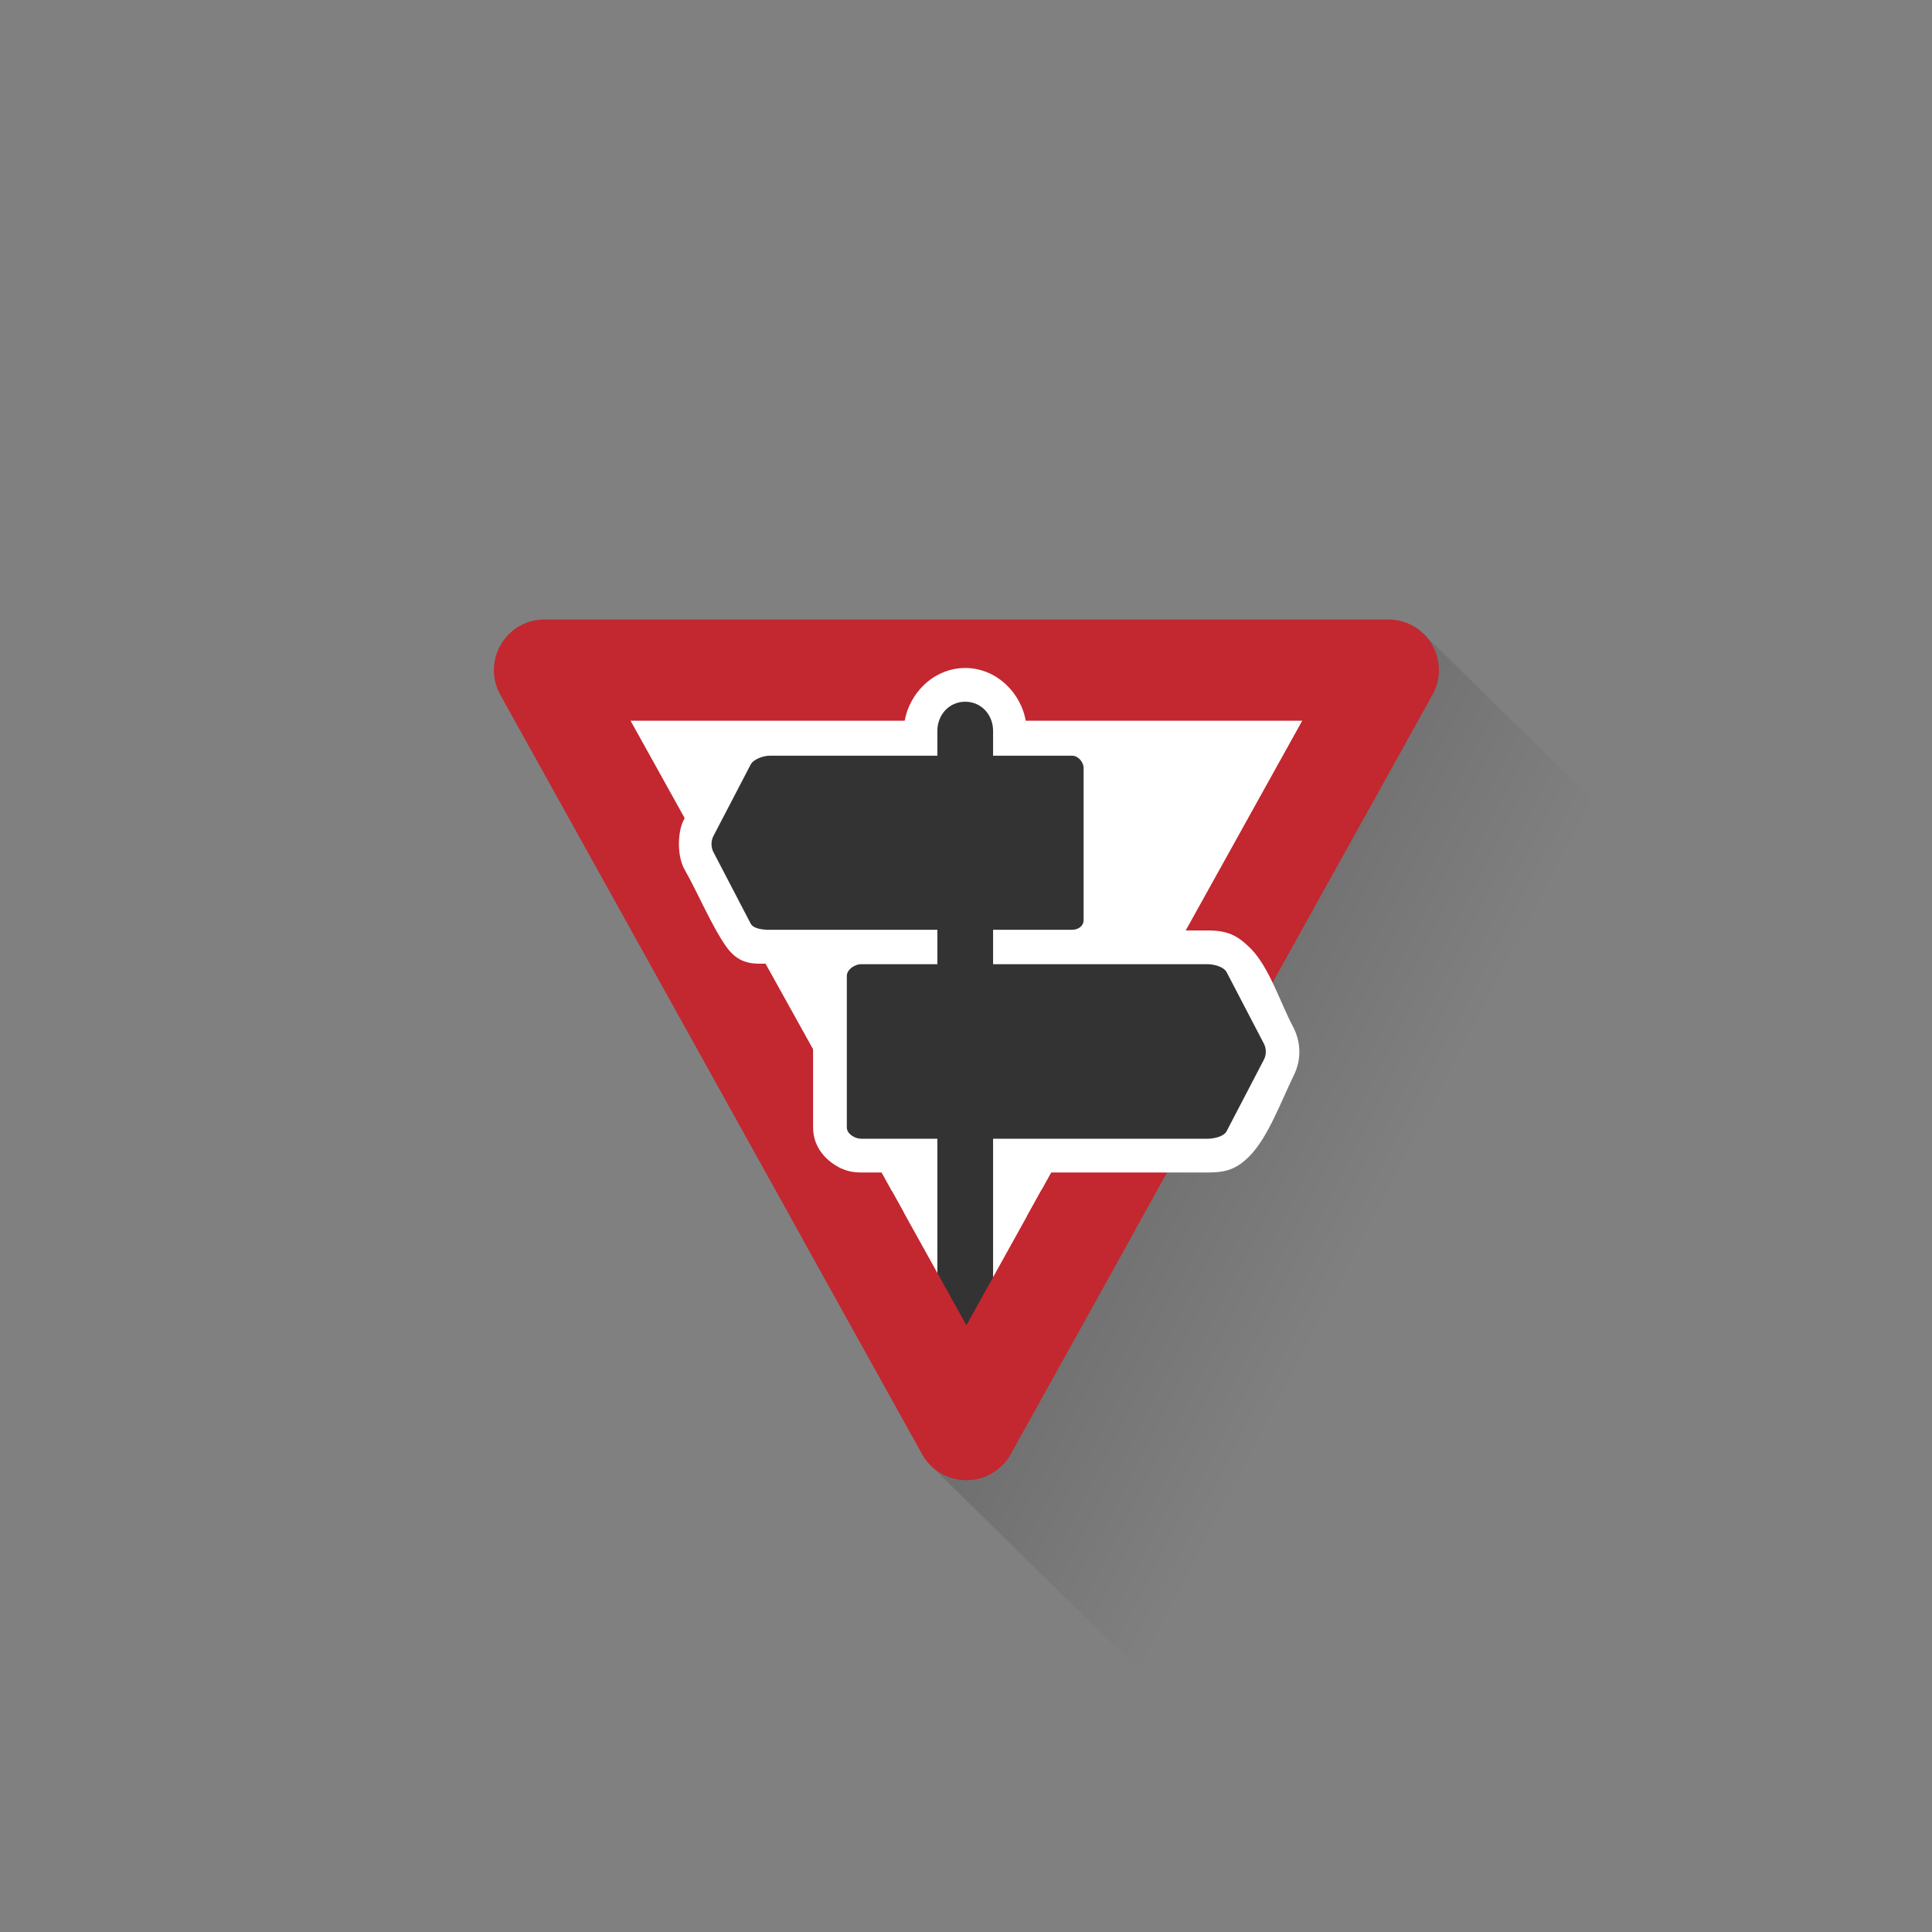 <?xml version="1.0" encoding="UTF-8"?>
<svg version="1.1" viewBox="0 0 512 512" xml:space="preserve" xmlns="http://www.w3.org/2000/svg" xmlns:xlink="http://www.w3.org/1999/xlink"><rect x="0" y="0" width="512" height="512" fill="#808080" stroke="none"/><defs><linearGradient id="linearGradient5030" x1="327.5" x2="433.3" y1="326.18" y2="381.37" gradientUnits="userSpaceOnUse"><stop stop-opacity=".125" offset="0"/><stop stop-opacity="0" offset="1"/></linearGradient></defs>
<g transform="matrix(.559 0 0 .559 113 128.39)"><path d="m239.43 465.44 219.94 215.8c5.712 5.215 24.292 3.048 32.402-10.365l74.154-133.47h19.211c8.428 0 13.777-1.368 20.287-8.205 8.563-8.994 14.473-25.318 20.606-37.893 3.771-7.732 3.343-15.963-0.479-23.196-3.147-5.956-6.192-13.535-9.639-20.686l75.86-136.54c5.491-10.118 3.026-22.71-1.368-26.46l-219.38-215.31z" color="#000000" fill="url(#linearGradient5030)" stroke-linejoin="round" stroke-width="26.816" style="-inkscape-stroke:none"/><path d="m56 88h400l-200 360z" fill="#fff" stroke="#c3272f" stroke-linejoin="round" stroke-width="48" style="paint-order:normal"/><path d="m255.45 87c-14.772-3.87e-4 -26.673 11.865-28.773 25.588h-63.918c-10.735 0-15.347 2.734-20.291 8.828-8.908 10.981-14.085 25.718-20.6 37.893-2.446 4.572-3.511 16.215 0.648 23.473 5.941 10.365 13.181 27.488 19.949 36.762 6.51 8.919 14.174 7.586 20.293 7.586h21.416c-0.528 1.759-0.855 3.686-0.855 5.826v71.906c0 8.287 4.877 13.867 8.955 16.795s8.103 4.523 13.773 4.523h20.193v96.848h58.414v-96.848h85.689c8.428 0 13.779-1.369 20.289-8.207 8.563-8.994 14.471-25.318 20.604-37.893 3.771-7.732 3.344-15.962-0.479-23.195-5.92-11.205-11.348-28.349-20.125-37.041-6.331-6.27-11.094-8.412-20.289-8.412h-43.512c0.455-1.65 0.744-3.332 0.744-5v-71.902c1e-5 -12.344-7.867-21.941-21.521-21.941h-21.836c-2.1-13.722-13.998-25.588-28.77-25.588z" color="#000000" fill="#fff" style="-inkscape-stroke:none;paint-order:stroke fill markers"/><path d="m242.24 116.82v11.763h-79.484c-2.872 0-7.666 1.577-9.028 4.193l-17.672 33.921c-1.192 2.289-1.183 5.284 0 7.555l17.672 33.921c1.363 2.616 6.156 2.951 9.028 2.951h79.484v16.302h-36.195c-2.872 0-6.727 2.487-6.727 5.524v71.906c0 3.037 3.855 5.318 6.727 5.318h36.195v96.848h26.413v-96.848h101.69c2.873 0 7.666-0.956 9.028-3.572l17.674-33.921c1.249-2.398 1.161-5.327 0-7.555l-17.674-33.921c-1.363-2.616-6.155-3.779-9.028-3.779h-101.69v-16.302h37.4c2.871 0 5.521-1.659 5.521-4.697v-71.904c0-3.037-2.65-5.94-5.521-5.94h-37.4v-11.763c0-7.637-5.581-13.825-13.206-13.825s-13.207 6.188-13.207 13.825z" color="#000000" fill="#333" stroke-width="32" style="-inkscape-stroke:none;paint-order:stroke fill markers"/><path d="m199.63 346.53 56.373 101.47 56.778-102.2" fill="none" stroke="#c3272f" stroke-linejoin="round" stroke-width="48" style="paint-order:normal"/></g></svg>
